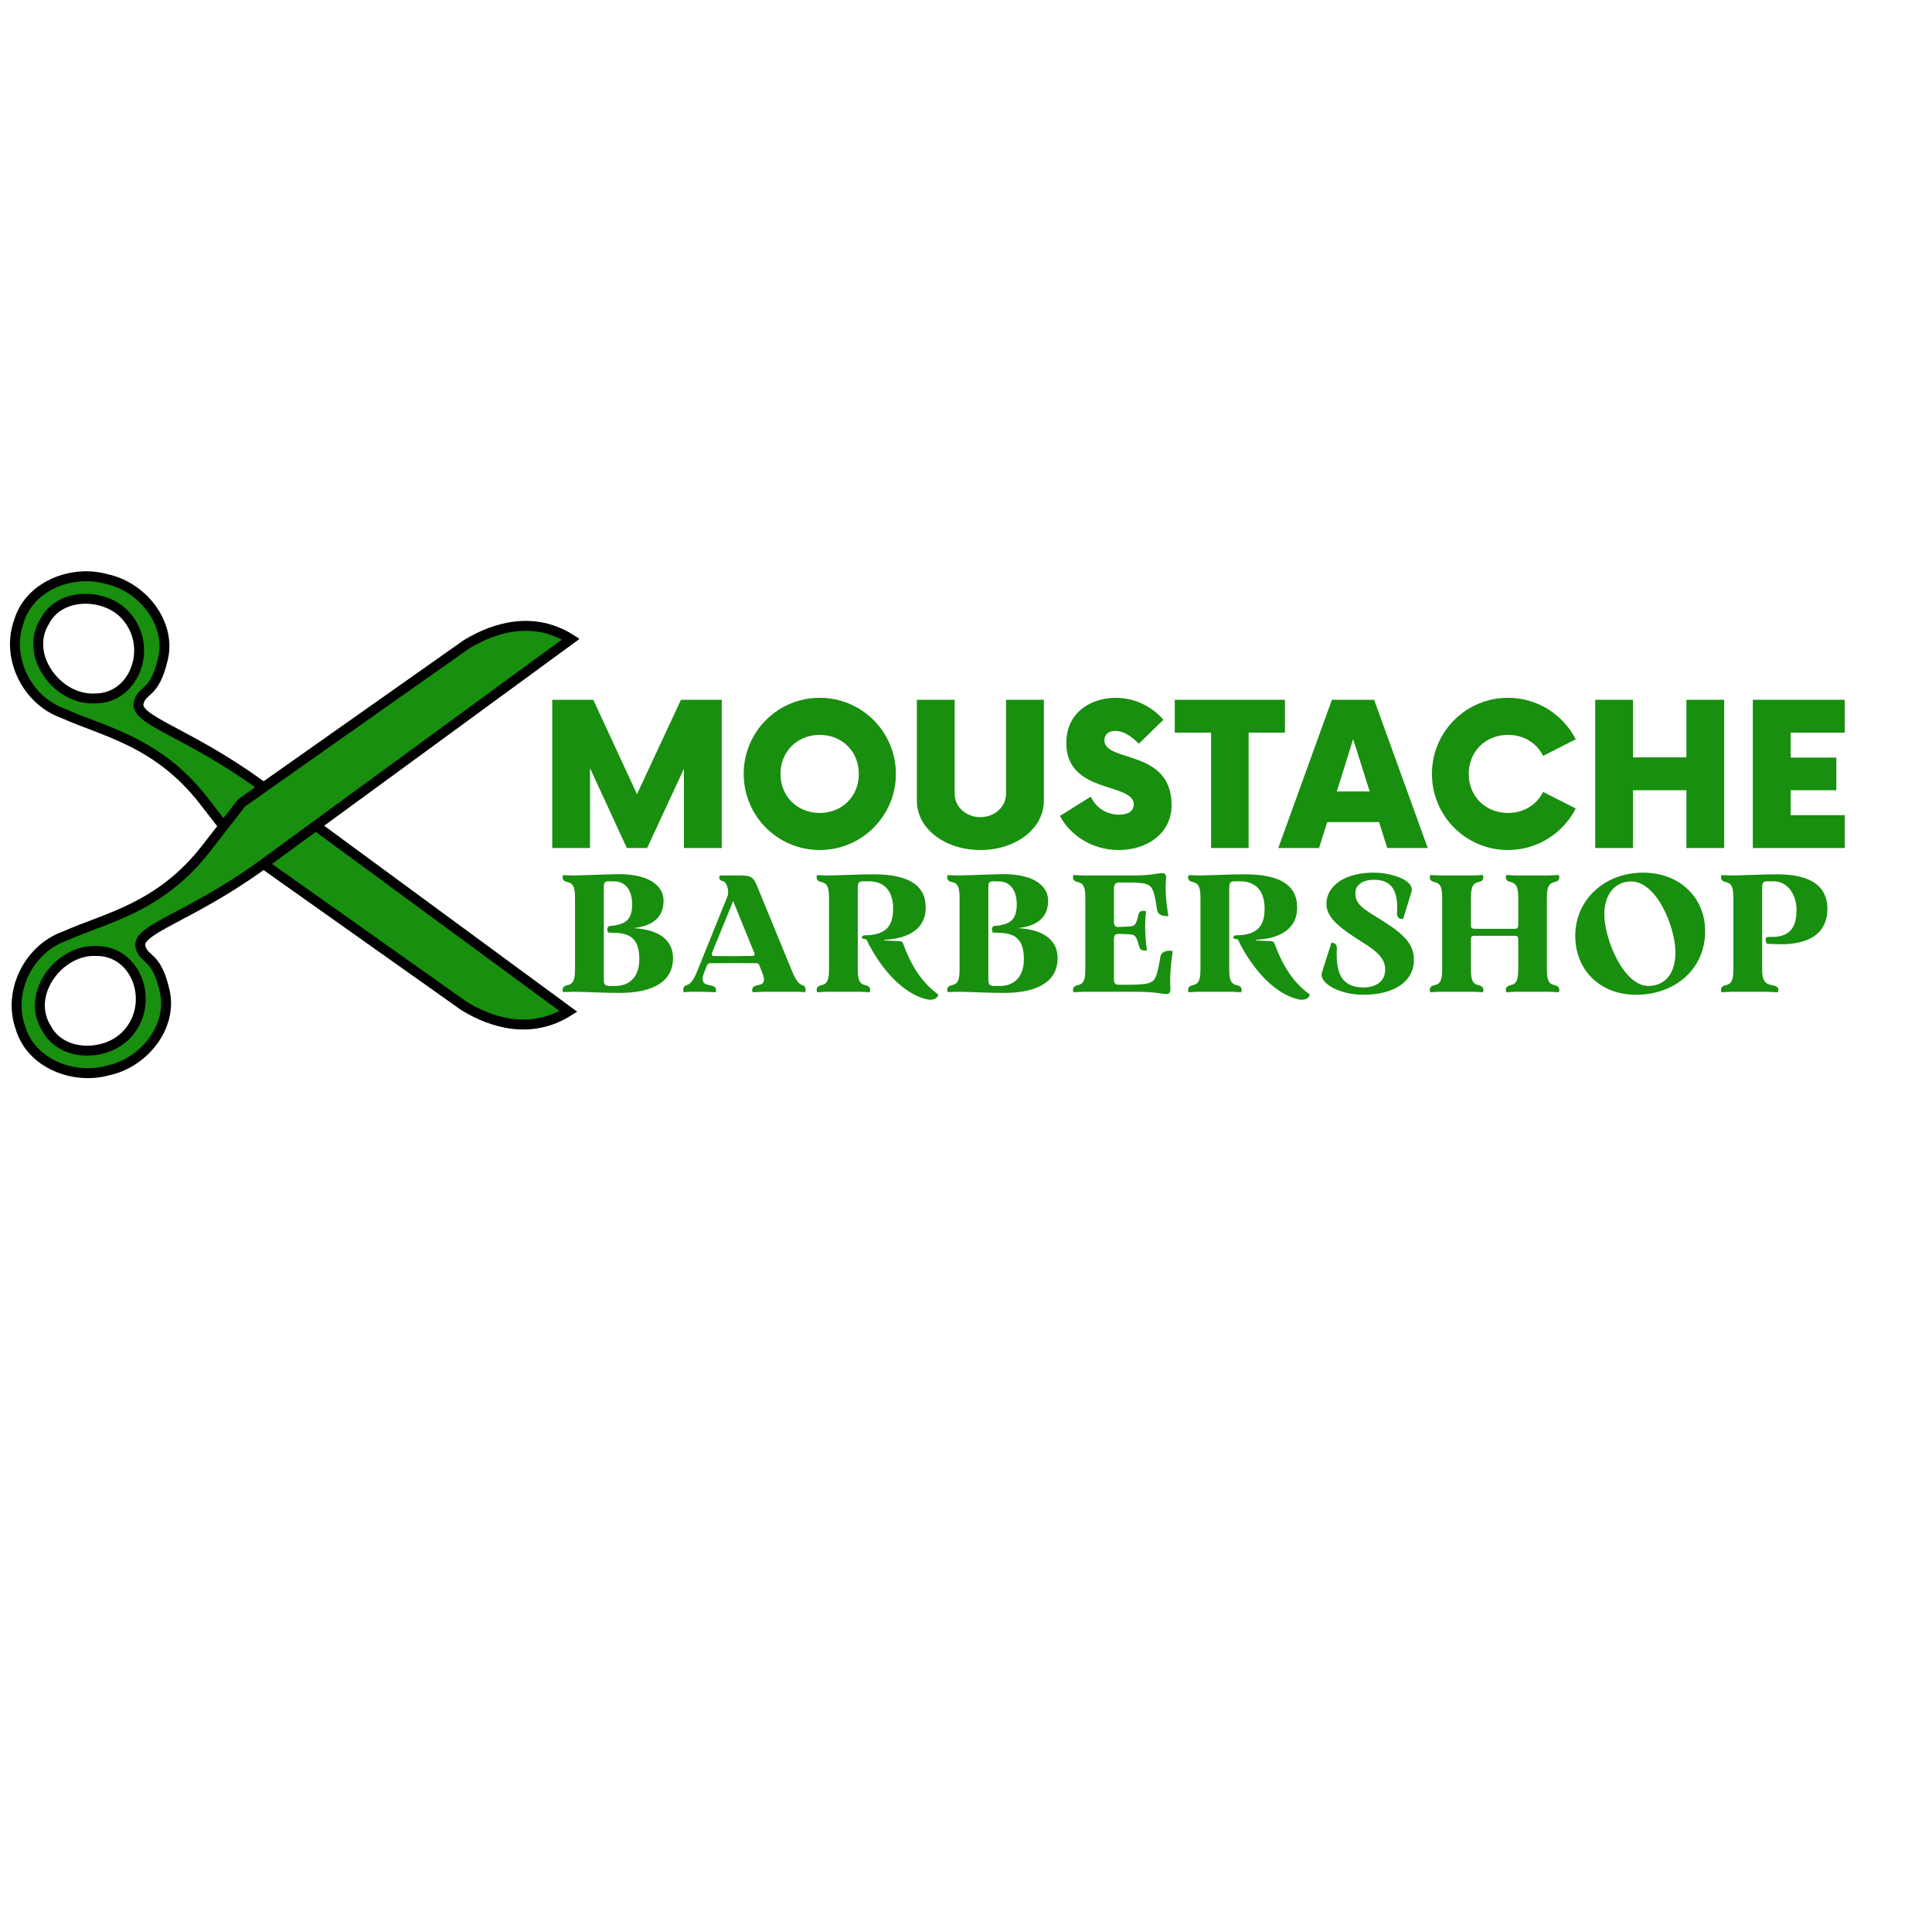 <svg xmlns="http://www.w3.org/2000/svg" xmlns:xlink="http://www.w3.org/1999/xlink" width="400" zoomAndPan="magnify" viewBox="0 0 300 300" height="400" preserveAspectRatio="xMidYMid meet" version="1.0"><defs><g/><clipPath id="id1"><path d="M 0 87.387 L 89.895 87.387 L 89.895 168 L 0 168 Z M 0 87.387 " clip-rule="nonzero"/></clipPath><clipPath id="id2"><path d="M 0 88 L 89.895 88 L 89.895 168.602 L 0 168.602 Z M 0 88 " clip-rule="nonzero"/></clipPath></defs><path fill="#188f0e" d="M 40.199 121.707 C 28.93 113.52 20.691 111.75 21.48 108.977 C 22.098 106.805 23.949 107.848 25.258 102.117 C 26.512 96.617 22.004 90.996 16.562 89.828 C 11.23 88.273 4.531 90.793 2.875 96.434 C 0.859 102.016 4.137 108.668 9.688 110.656 C 16.031 113.535 24.41 115.008 31.598 124.309 L 37.121 131.449 L 71.934 156.152 C 76.438 158.914 82.426 160.574 88.125 156.992 Z M 19.188 95.203 C 23.926 99.961 21.035 108.379 14.711 108.363 C 8.891 108.703 3.59 101.617 6.914 96.348 C 9.242 91.914 15.941 91.945 19.188 95.203 Z M 19.188 95.203 " fill-opacity="1" fill-rule="nonzero"/><g clip-path="url(#id1)"><path stroke-linecap="butt" transform="matrix(0, -0.204, 0.204, 0, -40.391, 223.999)" fill="none" stroke-linejoin="miter" d="M 501.043 395.453 C 541.147 340.153 549.815 299.728 563.4 303.6 C 574.038 306.629 568.929 315.714 596.998 322.135 C 623.938 328.288 651.471 306.169 657.192 279.468 C 664.807 253.304 652.466 220.431 624.837 212.303 C 597.496 202.413 564.911 218.495 555.172 245.732 C 541.071 276.861 533.857 317.976 488.3 353.245 L 453.324 380.348 L 332.324 551.173 C 318.796 573.274 310.665 602.658 328.21 630.624 Z M 630.864 292.349 C 607.56 315.599 566.327 301.415 566.404 270.382 C 564.739 241.822 599.447 215.811 625.258 232.123 C 646.975 243.547 646.822 276.42 630.864 292.349 Z M 630.864 292.349 " stroke="#000000" stroke-width="7.541" stroke-opacity="1" stroke-miterlimit="4"/></g><path fill="#188f0e" d="M 40.508 134.328 C 29.219 142.492 20.977 144.242 21.762 147.02 C 22.371 149.188 24.227 148.148 25.52 153.883 C 26.762 159.387 22.242 164.996 16.801 166.152 C 11.465 167.695 4.77 165.16 3.125 159.516 C 1.121 153.93 4.414 147.285 9.969 145.312 C 16.32 142.449 24.703 140.992 31.914 131.707 L 37.449 124.578 L 72.32 99.953 C 76.828 97.199 82.82 95.555 88.512 99.148 Z M 19.434 160.785 C 24.184 156.035 21.312 147.613 14.988 147.613 C 9.168 147.262 3.855 154.336 7.164 159.609 C 9.484 164.051 16.184 164.031 19.434 160.785 Z M 19.434 160.785 " fill-opacity="1" fill-rule="nonzero"/><g clip-path="url(#id2)"><path stroke-linecap="butt" transform="matrix(0, -0.204, 0.204, 0, -40.391, 223.999)" fill="none" stroke-linejoin="miter" d="M 439.223 396.967 C 399.234 341.572 390.662 301.127 377.058 304.98 C 366.439 307.97 371.528 317.075 343.44 323.42 C 316.481 329.515 289.006 307.338 283.342 280.637 C 275.784 254.454 288.202 221.6 315.85 213.53 C 343.211 203.697 375.757 219.855 385.419 247.112 C 399.444 278.279 406.581 319.414 452.062 354.798 L 486.98 381.959 L 607.598 553.071 C 621.087 575.19 629.142 604.594 611.54 632.522 Z M 309.631 293.556 C 332.898 316.864 374.15 302.776 374.15 271.743 C 375.872 243.183 341.221 217.114 315.391 233.35 C 293.636 244.735 293.732 277.608 309.631 293.556 Z M 309.631 293.556 " stroke="#000000" stroke-width="7.541" stroke-opacity="1" stroke-miterlimit="4"/></g><g fill="#188f0e" fill-opacity="1"><g transform="translate(83.642, 131.682)"><g><path d="M 22.098 -23.02 L 15.27 -8.363 L 8.48 -23.02 L 2.109 -23.02 L 2.109 0 L 7.98 0 L 7.98 -12.391 L 13.695 0 L 16.844 0 L 22.559 -12.316 L 22.559 0 L 28.43 0 L 28.43 -23.02 Z M 22.098 -23.02 "/></g></g></g><g fill="#188f0e" fill-opacity="1"><g transform="translate(114.176, 131.682)"><g><path d="M 13.121 0.309 C 19.645 0.309 24.938 -4.988 24.938 -11.512 C 24.938 -18.031 19.645 -23.328 13.121 -23.328 C 6.562 -23.328 1.305 -18.031 1.305 -11.512 C 1.305 -4.988 6.562 0.309 13.121 0.309 Z M 13.121 -5.449 C 9.629 -5.449 7.02 -8.02 7.02 -11.512 C 7.02 -15 9.629 -17.57 13.121 -17.57 C 16.574 -17.57 19.184 -15 19.184 -11.512 C 19.184 -8.02 16.574 -5.449 13.121 -5.449 Z M 13.121 -5.449 "/></g></g></g><g fill="#188f0e" fill-opacity="1"><g transform="translate(140.375, 131.682)"><g><path d="M 11.855 0.309 C 17.379 0.309 21.715 -3.031 21.715 -7.328 L 21.715 -23.02 L 15.844 -23.02 L 15.844 -8.441 C 15.844 -6.406 14.082 -4.797 11.855 -4.797 C 9.629 -4.797 7.863 -6.406 7.863 -8.441 L 7.863 -23.02 L 1.996 -23.02 L 1.996 -7.328 C 1.996 -3.031 6.332 0.309 11.855 0.309 Z M 11.855 0.309 "/></g></g></g><g fill="#188f0e" fill-opacity="1"><g transform="translate(164.082, 131.682)"><g><path d="M 9.629 0.309 C 14.043 0.309 17.84 -2.262 17.84 -6.676 C 17.84 -15.422 7.406 -13.238 7.406 -16.727 C 7.406 -17.727 8.172 -18.188 9.094 -18.188 C 10.242 -18.188 11.512 -17.496 12.738 -16.191 L 16.574 -19.914 C 14.77 -22.023 12.047 -23.328 9.168 -23.328 C 5.523 -23.328 1.496 -21.219 1.496 -16.305 C 1.496 -8.324 11.969 -10.242 11.969 -6.754 C 11.969 -5.832 11.203 -5.18 9.707 -5.18 C 7.711 -5.18 6.102 -6.254 5.293 -7.98 L 0.5 -4.988 C 2.035 -2.07 5.41 0.309 9.629 0.309 Z M 9.629 0.309 "/></g></g></g><g fill="#188f0e" fill-opacity="1"><g transform="translate(182.762, 131.682)"><g><path d="M 16.766 -23.02 L -0.344 -23.02 L -0.344 -17.918 L 5.293 -17.918 L 5.293 0 L 11.125 0 L 11.125 -17.918 L 16.766 -17.918 Z M 16.766 -23.02 "/></g></g></g><g fill="#188f0e" fill-opacity="1"><g transform="translate(199.18, 131.682)"><g><path d="M 16.23 0 L 22.52 0 L 14.195 -23.02 L 7.637 -23.02 L -0.691 0 L 5.641 0 L 6.906 -4.027 L 14.965 -4.027 Z M 8.402 -8.785 L 10.934 -16.918 L 13.504 -8.785 Z M 8.402 -8.785 "/></g></g></g><g fill="#188f0e" fill-opacity="1"><g transform="translate(221.045, 131.682)"><g><path d="M 13.121 0.309 C 17.688 0.309 21.676 -2.301 23.633 -6.141 L 18.57 -8.711 C 17.57 -6.715 15.578 -5.449 13.121 -5.449 C 9.629 -5.449 7.02 -8.02 7.02 -11.512 C 7.02 -15 9.629 -17.57 13.121 -17.57 C 15.578 -17.57 17.57 -16.305 18.57 -14.312 L 23.633 -16.883 C 21.676 -20.719 17.688 -23.328 13.121 -23.328 C 6.562 -23.328 1.305 -18.031 1.305 -11.512 C 1.305 -4.988 6.562 0.309 13.121 0.309 Z M 13.121 0.309 "/></g></g></g><g fill="#188f0e" fill-opacity="1"><g transform="translate(245.595, 131.682)"><g><path d="M 16.27 -23.02 L 16.27 -14.082 L 7.98 -14.082 L 7.98 -23.02 L 2.109 -23.02 L 2.109 0 L 7.98 0 L 7.98 -8.977 L 16.27 -8.977 L 16.27 0 L 22.137 0 L 22.137 -23.02 Z M 16.27 -23.02 "/></g></g></g><g fill="#188f0e" fill-opacity="1"><g transform="translate(269.876, 131.682)"><g><path d="M 16.574 -17.918 L 16.574 -23.02 L 2.301 -23.02 L 2.301 0 L 16.574 0 L 16.574 -5.102 L 8.172 -5.102 L 8.172 -8.977 L 15.27 -8.977 L 15.27 -14.043 L 8.172 -14.043 L 8.172 -17.918 Z M 16.574 -17.918 "/></g></g></g><g fill="#188f0e" fill-opacity="1"><g transform="translate(86.451, 154)"><g><path d="M 2.633 0 C 4.797 0.027 7.273 0.18 9.75 0.18 C 15.195 0.18 18.059 -1.754 18.059 -5.211 C 18.059 -8.23 15.555 -9.699 11.891 -9.879 C 15.012 -10.215 16.586 -11.633 16.586 -14.16 C 16.586 -16.25 14.652 -18.262 9.648 -18.262 C 8.074 -18.262 4.539 -18.082 2.605 -18.059 C 2.168 -18.059 1.418 -18.109 1.008 -18.109 C 0.953 -18.109 0.645 -17.309 1.496 -17.078 C 2.27 -16.895 2.836 -16.715 2.836 -14.652 L 2.836 -3.406 C 2.836 -1.34 2.27 -1.16 1.496 -0.98 C 0.645 -0.75 0.953 0.051 1.008 0.051 C 1.418 0.051 2.168 0 2.633 0 Z M 8.203 -10.215 C 7.586 -10.008 7.945 -9.184 8.023 -9.184 L 8.898 -9.156 C 11.762 -9.133 12.82 -7.844 12.82 -5.031 C 12.82 -2.141 11.117 -0.902 9.133 -0.902 L 8.254 -0.902 C 7.453 -0.902 7.301 -1.137 7.301 -1.984 L 7.301 -16.098 C 7.301 -16.871 7.379 -17.156 8.047 -17.156 L 9.082 -17.129 C 10.371 -17.102 11.711 -16.098 11.711 -13.57 C 11.711 -11.324 10.781 -10.602 9.004 -10.293 Z M 8.203 -10.215 "/></g></g></g><g fill="#188f0e" fill-opacity="1"><g transform="translate(105.979, 154)"><g><path d="M 18.727 -0.98 C 18.238 -1.16 17.773 -1.34 17 -3.223 L 11.66 -16.227 C 10.988 -17.902 10.68 -18.059 8.641 -18.059 L 5.883 -18.059 C 5.727 -18.059 5.469 -17.387 6.164 -17.207 C 6.5 -17.102 6.629 -17.051 6.836 -16.613 L 6.887 -16.484 C 7.066 -16.07 7.195 -15.324 6.965 -14.781 L 2.297 -3.223 C 1.523 -1.34 1.059 -1.16 0.516 -0.98 C -0.078 -0.75 0.156 0.078 0.207 0.078 C 0.488 0.051 1.008 0 1.316 0 L 2.941 0 C 3.535 0 4.566 0.051 5.082 0.078 C 5.16 0.078 5.57 -0.75 4.41 -0.98 C 3.406 -1.16 2.684 -1.34 3.457 -3.25 L 3.844 -4.203 L 3.844 -4.152 C 3.973 -4.387 4.102 -4.438 4.387 -4.438 C 6.836 -4.438 8.875 -4.461 11.297 -4.438 C 11.531 -4.438 11.711 -4.438 11.867 -4.258 L 12.277 -3.223 C 13.078 -1.34 12.461 -1.16 11.531 -0.98 C 10.5 -0.75 10.859 0.078 10.938 0.078 C 11.402 0.051 12.305 0 12.871 0 L 17.98 0 C 18.262 0 18.781 0.051 19.039 0.078 C 19.062 0.078 19.297 -0.75 18.727 -0.98 Z M 10.938 -5.57 C 8.746 -5.52 7.016 -5.52 4.824 -5.547 C 4.59 -5.547 4.488 -5.777 4.59 -6.012 L 4.566 -6.012 L 7.867 -14.086 L 11.195 -5.906 C 11.223 -5.754 11.117 -5.57 10.938 -5.57 Z M 10.938 -5.57 "/></g></g></g><g fill="#188f0e" fill-opacity="1"><g transform="translate(125.893, 154)"><g><path d="M 14.422 -7.273 C 14.289 -7.688 14.16 -7.867 13.723 -7.867 C 12.898 -7.895 12.125 -7.918 11.375 -7.973 L 11.48 -8.074 C 15.527 -8.281 17.852 -9.984 17.852 -13.078 C 17.852 -16.535 15.195 -18.238 9.75 -18.238 C 7.273 -18.238 4.797 -18.082 2.633 -18.059 C 2.168 -18.059 1.418 -18.109 1.008 -18.109 C 0.953 -18.109 0.645 -17.309 1.496 -17.078 C 2.27 -16.895 2.836 -16.715 2.836 -14.652 L 2.836 -3.406 C 2.836 -1.34 2.27 -1.16 1.496 -0.98 C 0.645 -0.75 0.953 0.078 1.031 0.078 C 1.418 0.051 2.168 0 2.633 0 L 7.531 0 C 7.973 0 8.746 0.051 9.133 0.078 C 9.184 0.078 9.492 -0.75 8.641 -0.98 C 7.867 -1.16 7.301 -1.34 7.301 -3.406 L 7.301 -16.176 C 7.301 -16.949 7.508 -17.156 8.176 -17.156 L 9.055 -17.156 C 11.246 -17.129 12.793 -15.84 12.793 -12.922 C 12.793 -10.344 11.789 -9.055 9.184 -8.797 L 8.332 -8.77 C 7.918 -8.719 7.867 -8.41 8.023 -8.254 L 8.641 -8.125 C 11.016 -3.172 14.754 0.617 18.34 1.238 C 19.371 1.289 19.707 0.852 19.812 0.438 C 18.574 -0.488 16.199 -2.398 14.422 -7.273 Z M 14.422 -7.273 "/></g></g></g><g fill="#188f0e" fill-opacity="1"><g transform="translate(146.168, 154)"><g><path d="M 2.633 0 C 4.797 0.027 7.273 0.18 9.75 0.18 C 15.195 0.18 18.059 -1.754 18.059 -5.211 C 18.059 -8.23 15.555 -9.699 11.891 -9.879 C 15.012 -10.215 16.586 -11.633 16.586 -14.16 C 16.586 -16.25 14.652 -18.262 9.648 -18.262 C 8.074 -18.262 4.539 -18.082 2.605 -18.059 C 2.168 -18.059 1.418 -18.109 1.008 -18.109 C 0.953 -18.109 0.645 -17.309 1.496 -17.078 C 2.27 -16.895 2.836 -16.715 2.836 -14.652 L 2.836 -3.406 C 2.836 -1.34 2.27 -1.16 1.496 -0.98 C 0.645 -0.75 0.953 0.051 1.008 0.051 C 1.418 0.051 2.168 0 2.633 0 Z M 8.203 -10.215 C 7.586 -10.008 7.945 -9.184 8.023 -9.184 L 8.898 -9.156 C 11.762 -9.133 12.82 -7.844 12.82 -5.031 C 12.82 -2.141 11.117 -0.902 9.133 -0.902 L 8.254 -0.902 C 7.453 -0.902 7.301 -1.137 7.301 -1.984 L 7.301 -16.098 C 7.301 -16.871 7.379 -17.156 8.047 -17.156 L 9.082 -17.129 C 10.371 -17.102 11.711 -16.098 11.711 -13.57 C 11.711 -11.324 10.781 -10.602 9.004 -10.293 Z M 8.203 -10.215 "/></g></g></g><g fill="#188f0e" fill-opacity="1"><g transform="translate(165.695, 154)"><g><path d="M 10.602 0 C 13.801 0 14.832 0.359 15.398 0.359 C 15.789 0.387 16.07 0.129 16.047 -0.414 C 15.941 -2.191 16.07 -4.051 16.406 -6.293 C 16.434 -6.371 14.754 -6.629 14.496 -5.469 C 14.031 -2.633 13.75 -1.961 13.184 -1.574 C 12.535 -1.16 11.402 -1.082 8.488 -1.082 C 7.508 -1.082 7.273 -1.082 7.273 -2.09 L 7.273 -8.203 C 7.273 -8.512 7.379 -8.977 7.844 -8.977 C 8.125 -8.977 8.977 -8.977 9.699 -8.926 C 10.629 -8.848 10.73 -8.668 11.246 -6.887 C 11.426 -6.242 12.406 -6.422 12.406 -6.422 C 12.148 -8.125 11.996 -10.68 12.277 -12.484 C 12.277 -12.484 11.297 -12.848 11.094 -12.02 C 10.707 -10.395 10.578 -10.215 9.672 -10.137 C 8.898 -10.086 8.047 -10.059 7.844 -10.059 C 7.379 -10.059 7.273 -10.523 7.273 -10.836 L 7.273 -16.047 C 7.273 -16.586 7.48 -16.973 8.102 -16.973 C 11.168 -16.973 12.277 -16.922 12.848 -16.434 C 13.387 -15.992 13.645 -14.988 13.98 -12.691 C 14.188 -11.555 15.734 -11.762 15.734 -11.762 C 15.348 -14.008 15.219 -15.941 15.375 -17.723 C 15.398 -18.238 15.168 -18.418 14.809 -18.418 C 14.16 -18.445 13 -18.059 10.473 -18.059 L 2.633 -18.059 C 2.168 -18.059 1.418 -18.109 1.031 -18.133 C 0.953 -18.133 0.645 -17.309 1.496 -17.078 C 2.27 -16.895 2.836 -16.715 2.836 -14.652 L 2.836 -3.406 C 2.836 -1.34 2.27 -1.16 1.496 -0.98 C 0.645 -0.75 0.953 0.078 1.031 0.078 C 1.418 0.051 2.168 0 2.633 0 Z M 10.602 0 "/></g></g></g><g fill="#188f0e" fill-opacity="1"><g transform="translate(183.572, 154)"><g><path d="M 14.422 -7.273 C 14.289 -7.688 14.16 -7.867 13.723 -7.867 C 12.898 -7.895 12.125 -7.918 11.375 -7.973 L 11.48 -8.074 C 15.527 -8.281 17.852 -9.984 17.852 -13.078 C 17.852 -16.535 15.195 -18.238 9.75 -18.238 C 7.273 -18.238 4.797 -18.082 2.633 -18.059 C 2.168 -18.059 1.418 -18.109 1.008 -18.109 C 0.953 -18.109 0.645 -17.309 1.496 -17.078 C 2.27 -16.895 2.836 -16.715 2.836 -14.652 L 2.836 -3.406 C 2.836 -1.34 2.27 -1.16 1.496 -0.98 C 0.645 -0.75 0.953 0.078 1.031 0.078 C 1.418 0.051 2.168 0 2.633 0 L 7.531 0 C 7.973 0 8.746 0.051 9.133 0.078 C 9.184 0.078 9.492 -0.75 8.641 -0.98 C 7.867 -1.16 7.301 -1.34 7.301 -3.406 L 7.301 -16.176 C 7.301 -16.949 7.508 -17.156 8.176 -17.156 L 9.055 -17.156 C 11.246 -17.129 12.793 -15.84 12.793 -12.922 C 12.793 -10.344 11.789 -9.055 9.184 -8.797 L 8.332 -8.77 C 7.918 -8.719 7.867 -8.41 8.023 -8.254 L 8.641 -8.125 C 11.016 -3.172 14.754 0.617 18.34 1.238 C 19.371 1.289 19.707 0.852 19.812 0.438 C 18.574 -0.488 16.199 -2.398 14.422 -7.273 Z M 14.422 -7.273 "/></g></g></g><g fill="#188f0e" fill-opacity="1"><g transform="translate(203.847, 154)"><g><path d="M 1.418 -2.992 C 0.93 -1.266 4.281 0.465 7.816 0.465 C 12.742 0.465 15.711 -1.625 15.711 -5.004 C 15.711 -7.918 13.184 -9.543 10.188 -11.426 C 7.867 -12.871 6.605 -13.594 6.605 -15.297 C 6.605 -16.484 7.609 -17.387 9.492 -17.387 C 12.047 -17.387 13.336 -15.969 13.078 -12.203 C 13.055 -11.117 14.031 -11.324 14.031 -11.324 L 15.324 -15.504 C 15.863 -17.285 12.305 -18.496 9.391 -18.496 C 4.902 -18.496 2.117 -16.379 2.117 -13.645 C 2.117 -11.352 4.516 -9.727 7.586 -7.766 C 9.727 -6.449 11.246 -5.262 11.246 -3.484 C 11.246 -1.34 9.441 -0.672 7.918 -0.672 C 4.773 -0.672 3.508 -2.477 3.742 -6.68 C 3.742 -7.738 2.891 -7.609 2.891 -7.609 Z M 1.418 -2.992 "/></g></g></g><g fill="#188f0e" fill-opacity="1"><g transform="translate(221.104, 154)"><g><path d="M 20.43 -0.98 C 19.684 -1.16 19.09 -1.34 19.09 -3.406 L 19.09 -14.652 C 19.09 -16.715 19.684 -16.895 20.43 -17.078 C 21.309 -17.309 20.973 -18.133 20.922 -18.133 C 20.535 -18.109 19.785 -18.059 19.32 -18.059 L 14.422 -18.059 C 13.957 -18.059 13.207 -18.109 12.82 -18.133 C 12.77 -18.133 12.434 -17.309 13.312 -17.078 C 14.059 -16.895 14.652 -16.715 14.652 -14.652 L 14.652 -10.266 C 14.625 -9.93 14.473 -9.777 14.109 -9.777 L 7.844 -9.777 C 7.48 -9.777 7.301 -9.93 7.301 -10.293 L 7.301 -14.652 C 7.301 -16.715 7.867 -16.895 8.641 -17.078 C 9.492 -17.309 9.184 -18.133 9.133 -18.133 C 8.746 -18.109 7.973 -18.059 7.531 -18.059 L 2.633 -18.059 C 2.168 -18.059 1.418 -18.109 1.031 -18.133 C 0.953 -18.133 0.645 -17.309 1.496 -17.078 C 2.27 -16.895 2.836 -16.715 2.836 -14.652 L 2.836 -3.406 C 2.836 -1.34 2.27 -1.16 1.496 -0.98 C 0.645 -0.75 0.953 0.078 1.031 0.078 C 1.418 0.051 2.168 0 2.633 0 L 7.531 0 C 7.973 0 8.746 0.051 9.133 0.078 C 9.184 0.078 9.492 -0.75 8.641 -0.98 C 7.867 -1.16 7.301 -1.34 7.301 -3.406 L 7.301 -8.203 C 7.301 -8.562 7.48 -8.691 7.844 -8.691 L 14.109 -8.691 C 14.473 -8.691 14.625 -8.562 14.652 -8.203 L 14.652 -3.406 C 14.652 -1.34 14.059 -1.16 13.312 -0.98 C 12.434 -0.75 12.77 0.078 12.82 0.078 C 13.207 0.051 13.957 0 14.422 0 L 19.32 0 C 19.785 0 20.535 0.051 20.922 0.078 C 20.973 0.078 21.309 -0.75 20.43 -0.98 Z M 20.43 -0.98 "/></g></g></g><g fill="#188f0e" fill-opacity="1"><g transform="translate(243.753, 154)"><g><path d="M 10.266 0.465 C 16.484 0.465 21.023 -3.637 21.023 -9.391 C 21.023 -14.652 17.051 -18.496 11.375 -18.496 C 5.441 -18.496 0.852 -14.316 0.852 -8.691 C 0.852 -3.352 4.719 0.465 10.266 0.465 Z M 12.203 -0.902 C 8.383 -0.902 5.367 -8.125 5.367 -12.047 C 5.367 -15.039 6.965 -17.129 9.543 -17.129 C 13.516 -17.129 16.406 -10.008 16.406 -6.113 C 16.406 -2.762 14.73 -0.902 12.203 -0.902 Z M 12.203 -0.902 "/></g></g></g><g fill="#188f0e" fill-opacity="1"><g transform="translate(266.324, 154)"><g><path d="M 9.234 -7.402 C 15.039 -7.094 17.438 -9.441 17.438 -12.848 C 17.438 -16.379 14.883 -18.238 9.648 -18.238 C 7.172 -18.238 4.773 -18.082 2.633 -18.059 C 2.168 -18.059 1.418 -18.109 1.008 -18.109 C 0.953 -18.109 0.645 -17.309 1.496 -17.078 C 2.27 -16.895 2.836 -16.715 2.836 -14.652 L 2.836 -3.406 C 2.836 -1.34 2.27 -1.16 1.496 -0.98 C 0.645 -0.75 0.953 0.078 1.031 0.078 C 1.418 0.051 2.168 0 2.633 0 L 7.609 0 C 8.203 0 9.184 0.051 9.699 0.078 C 9.777 0.078 10.164 -0.75 9.055 -0.98 C 8.047 -1.16 7.301 -1.34 7.301 -3.406 L 7.301 -16.148 C 7.301 -16.973 7.48 -17.156 8.176 -17.156 L 9.133 -17.156 C 11.297 -17.129 12.641 -15.039 12.641 -12.691 C 12.641 -9.801 11.426 -8.59 9.004 -8.512 L 8.203 -8.512 C 7.766 -8.488 7.766 -7.996 8.023 -7.453 Z M 9.234 -7.402 "/></g></g></g></svg>